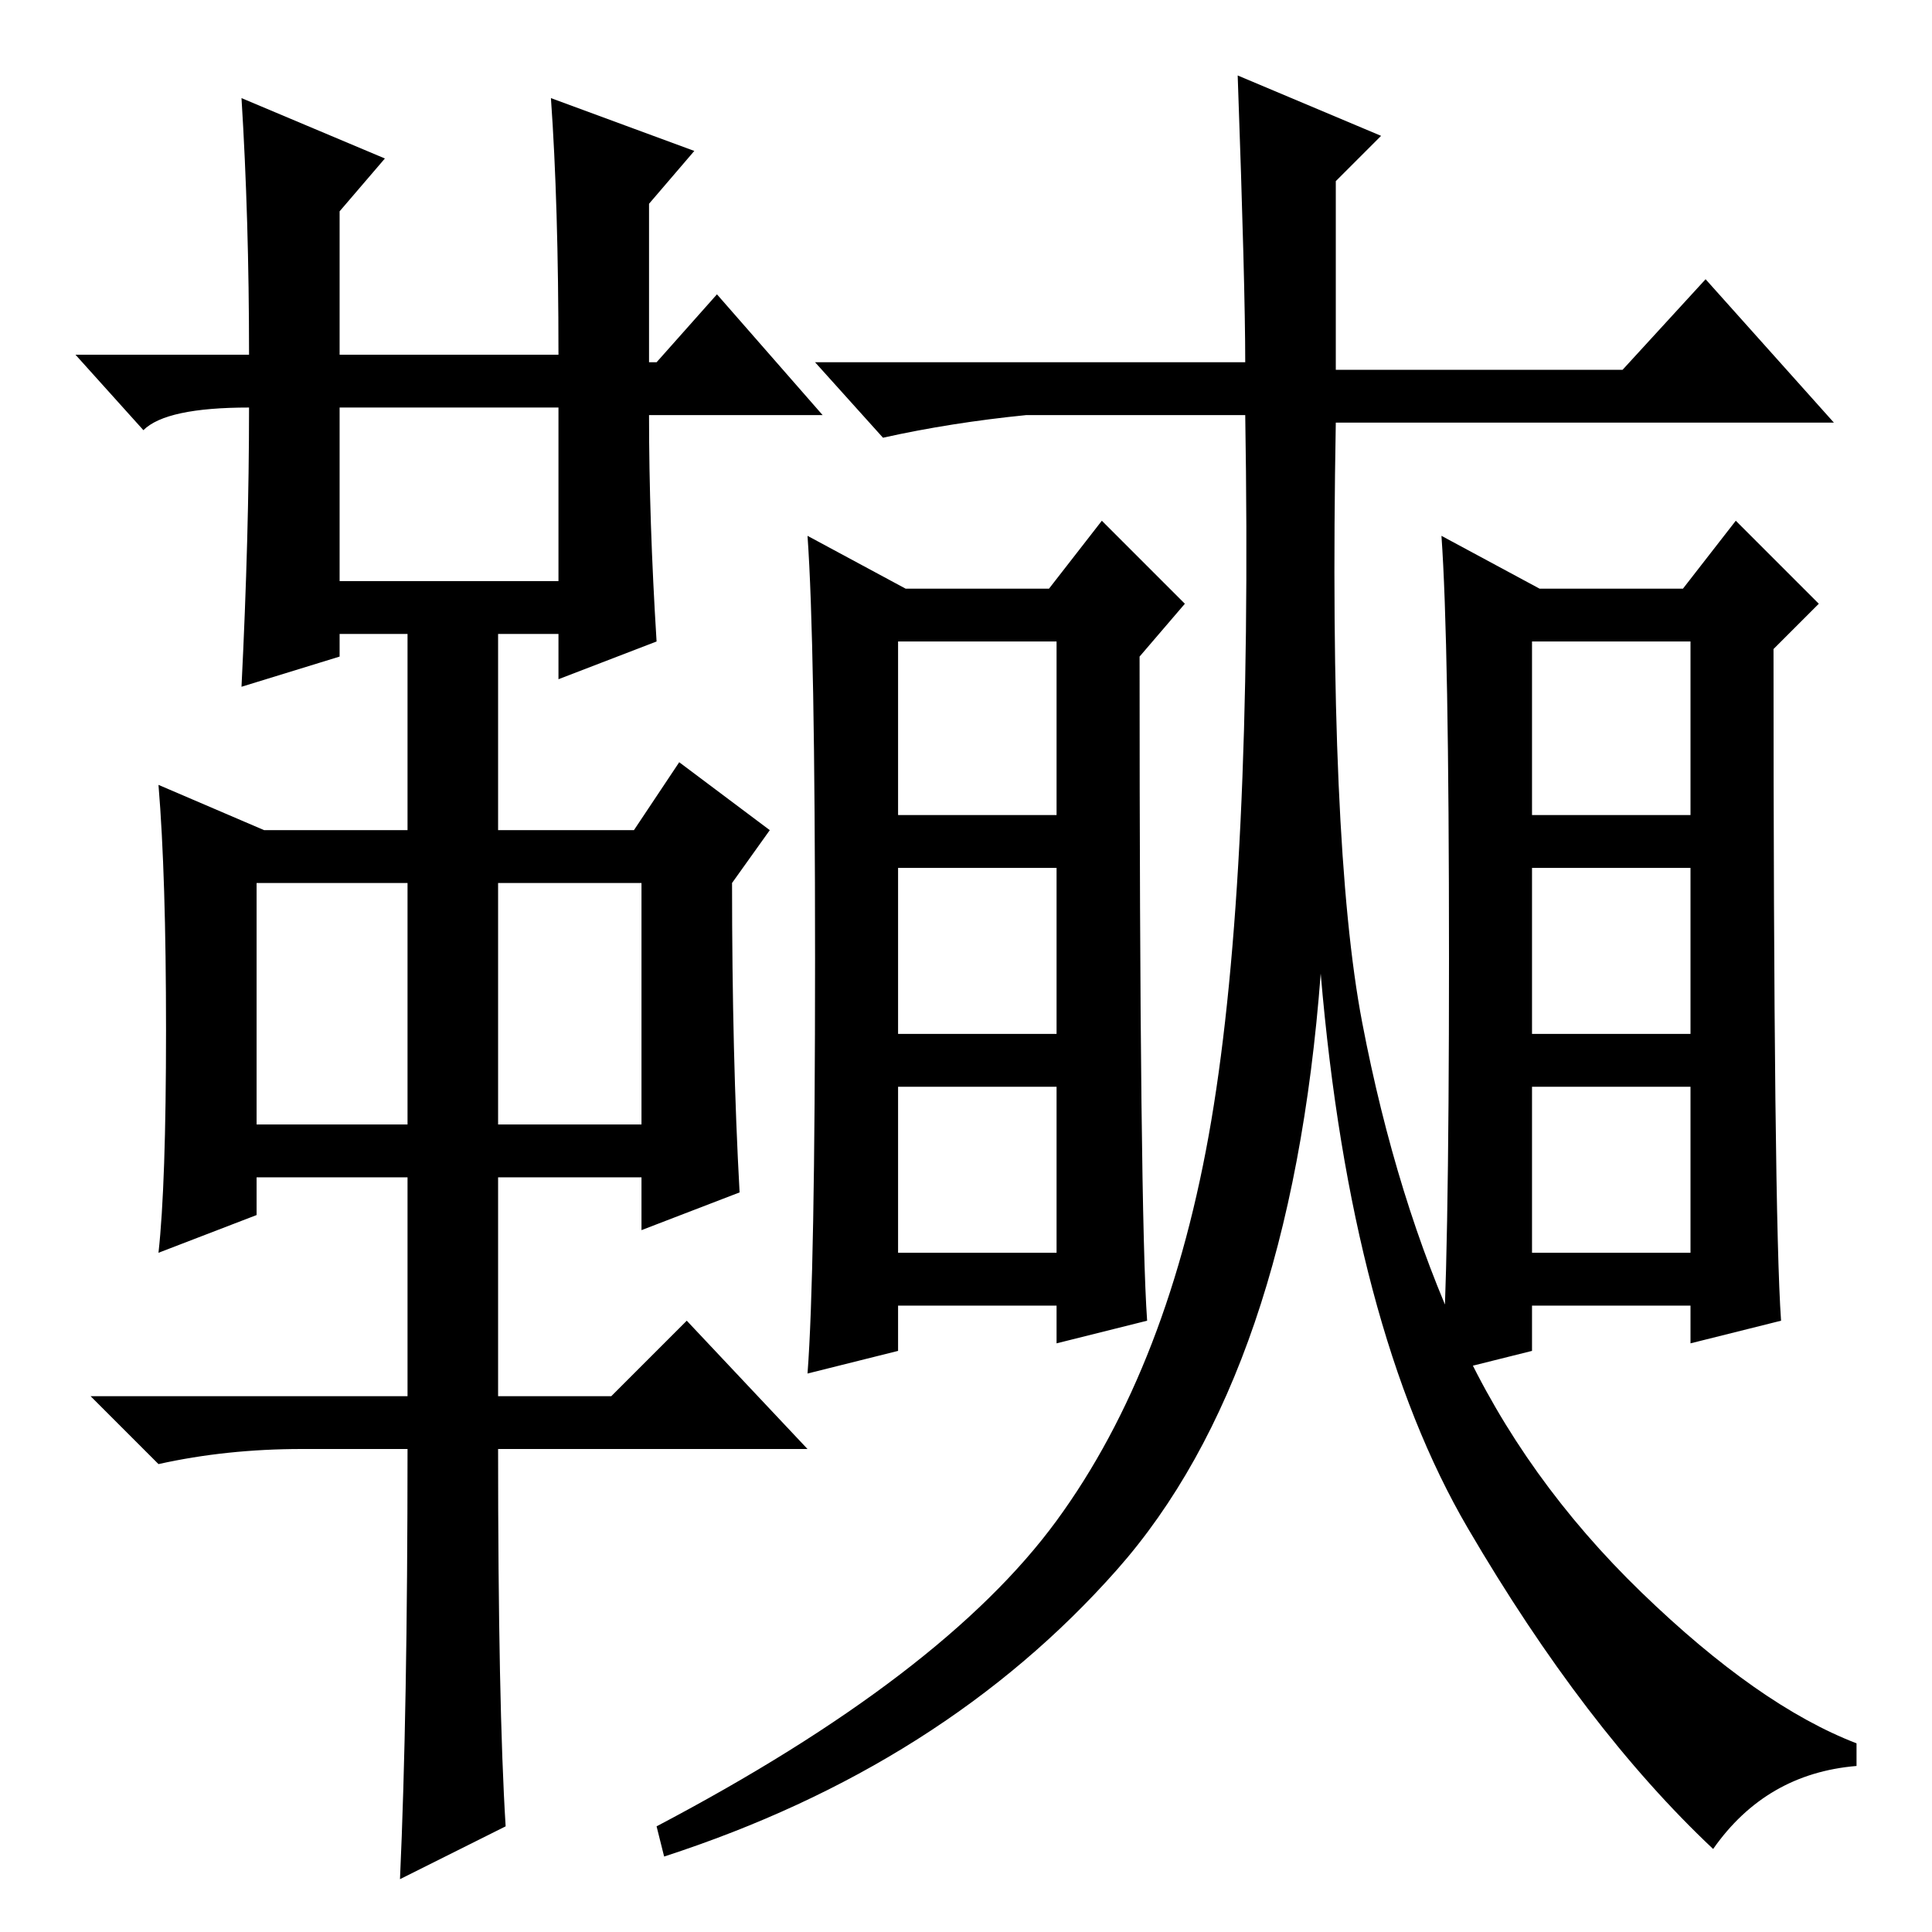 <?xml version="1.0" standalone="no"?>
<!DOCTYPE svg PUBLIC "-//W3C//DTD SVG 1.1//EN" "http://www.w3.org/Graphics/SVG/1.1/DTD/svg11.dtd" >
<svg xmlns="http://www.w3.org/2000/svg" xmlns:xlink="http://www.w3.org/1999/xlink" version="1.1" viewBox="0 -36 256 256">
  <g transform="matrix(1 0 0 -1 0 220)">
   <path fill="currentColor"
d="M32 243l19 -8l-6 -7v-19h29q0 20 -1 34l19 -7l-6 -7v-21h1l8 9l14 -16h-23q0 -14 1 -30l-13 -5v6h-8v-26h18l6 9l12 -9l-5 -7q0 -23 1 -41l-13 -5v7h-19v-29h15l10 10l16 -17h-41q0 -34 1 -50l-14 -7q1 22 1 57h-14q-10 0 -19 -2l-9 9h42v29h-20v-5l-13 -5q1 9 1 29.5
t-1 32.5l14 -6h19v26h-9v-3l-13 -4q1 20 1 37q-11 0 -14 -3l-9 10h23q0 18 -1 34zM45 179h29v23h-29v-23zM34 107h20v32h-20v-32zM66 107h19v32h-19v-32zM164 246l19 -8l-6 -6v-25h38l11 12l17 -19h-66q-1 -56 3.5 -79.5t13 -42t24 -33.5t28.5 -20v-3q-12 -1 -19 -11
q-17 16 -32.5 42.5t-19.5 73.5q-4 -53 -27 -79t-60 -38l-1 4q38 20 53 40.5t20.5 53t4.5 93.5h-29q-10 -1 -19 -3l-9 10h57q0 10 -1 38zM152 81l-12 -3v5h-21v-6l-12 -3q1 13 1 55t-1 56l13 -7h19l7 9l11 -11l-6 -7q0 -74 1 -88zM119 148h21v23h-21v-23zM119 119h21v22h-21
v-22zM119 90h21v22h-21v-22zM236 81l-12 -3v5h-21v-6l-12 -3q1 13 1 55t-1 56l13 -7h19l7 9l11 -11l-6 -6q0 -75 1 -89zM203 148h21v23h-21v-23zM203 119h21v22h-21v-22zM203 90h21v22h-21v-22z" />
  </g>

</svg>

